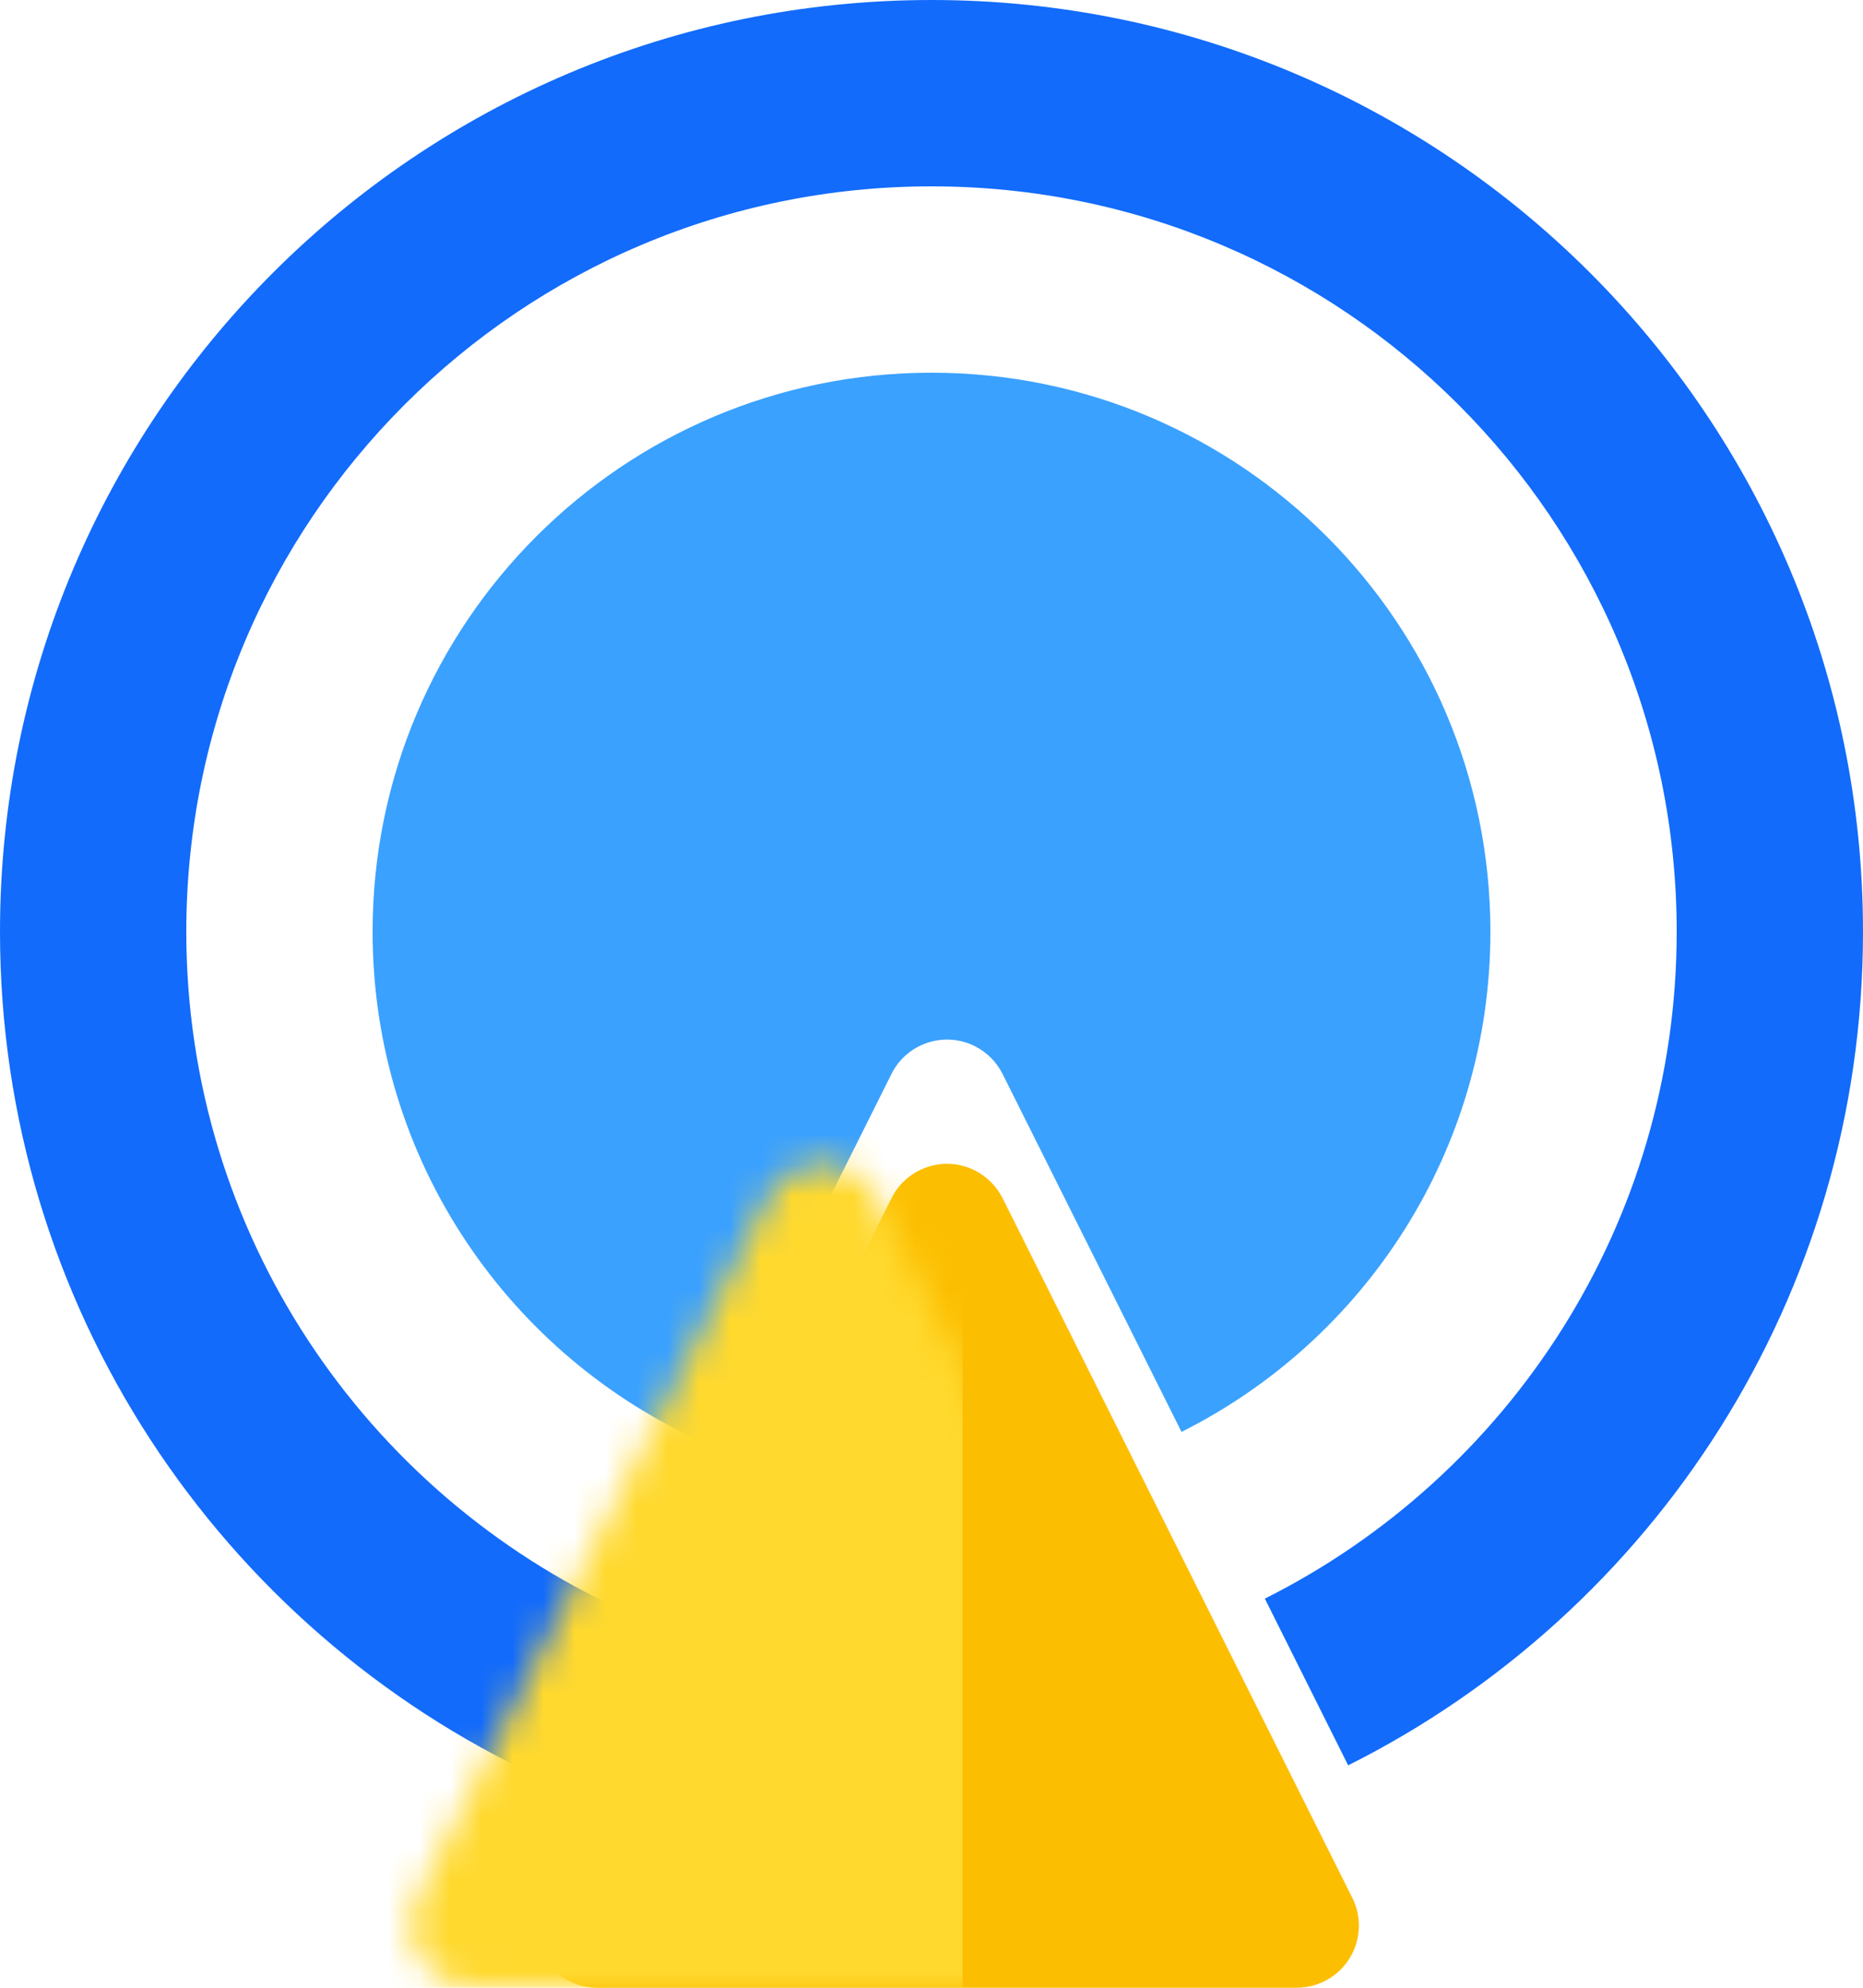 <?xml version="1.0" encoding="UTF-8"?>
<svg width="60px" height="64px" viewBox="0 0 60 64" version="1.1" xmlns="http://www.w3.org/2000/svg" xmlns:xlink="http://www.w3.org/1999/xlink">
    <!-- Generator: Sketch 63.1 (92452) - https://sketch.com -->
    <title>编组 5</title>
    <desc>Created with Sketch.</desc>
    <defs>
        <path d="M18,0 C27.941,0 36,8.059 36,18 C36,25.047 31.951,31.148 26.052,34.103 L20.289,22.578 C20.095,22.191 19.781,21.877 19.394,21.683 C18.406,21.189 17.205,21.59 16.711,22.578 L16.711,22.578 L10.758,34.484 C4.423,31.697 0,25.365 0,18 C0,8.059 8.059,0 18,0 Z" id="path-1"></path>
        <path d="M16.289,3.578 L27.553,26.106 C28.047,27.094 27.646,28.295 26.658,28.789 C26.381,28.928 26.074,29 25.764,29 L3.236,29 C2.131,29 1.236,28.105 1.236,27 C1.236,26.69 1.308,26.383 1.447,26.106 L12.711,3.578 C13.205,2.59 14.406,2.189 15.394,2.683 C15.781,2.877 16.095,3.191 16.289,3.578 Z" id="path-3"></path>
    </defs>
    <g id="首页" stroke="none" stroke-width="1" fill="none" fill-rule="evenodd">
        <g id="TNT-首页" transform="translate(-1081, -888)">
            <g id="02" transform="translate(0, 600)">
                <g id="配套齐全" transform="translate(1021, 230)">
                    <g id="编组-5" transform="translate(60, 58)">
                        <path d="M30,0 C46.569,0 60,13.431 60,30 C60,41.745 53.251,51.913 43.419,56.839 L40.736,51.471 C48.601,47.53 54,39.396 54,30 C54,16.745 43.255,6 30,6 C16.745,6 6,16.745 6,30 C6,39.714 11.771,48.08 20.072,51.857 L17.386,57.227 C7.12,52.463 0,42.063 0,30 C0,13.431 13.431,0 30,0 Z" id="形状结合" fill="#126BFB" fill-rule="nonzero"></path>
                        <g id="路径-4" transform="translate(12, 12)">
                            <mask id="mask-2" fill="white">
                                <use xlink:href="#path-1"></use>
                            </mask>
                            <use id="形状结合" fill="#3AA1FF" xlink:href="#path-1"></use>
                        </g>
                        <g id="矩形" transform="translate(16, 35)">
                            <mask id="mask-4" fill="white">
                                <use xlink:href="#path-3"></use>
                            </mask>
                            <use id="蒙版" fill="#FCBE00" xlink:href="#path-3"></use>
                            <rect fill="#FFD92E" mask="url(#mask-4)" x="-4" y="0" width="19" height="29"></rect>
                        </g>
                    </g>
                </g>
            </g>
        </g>
    </g>
</svg>